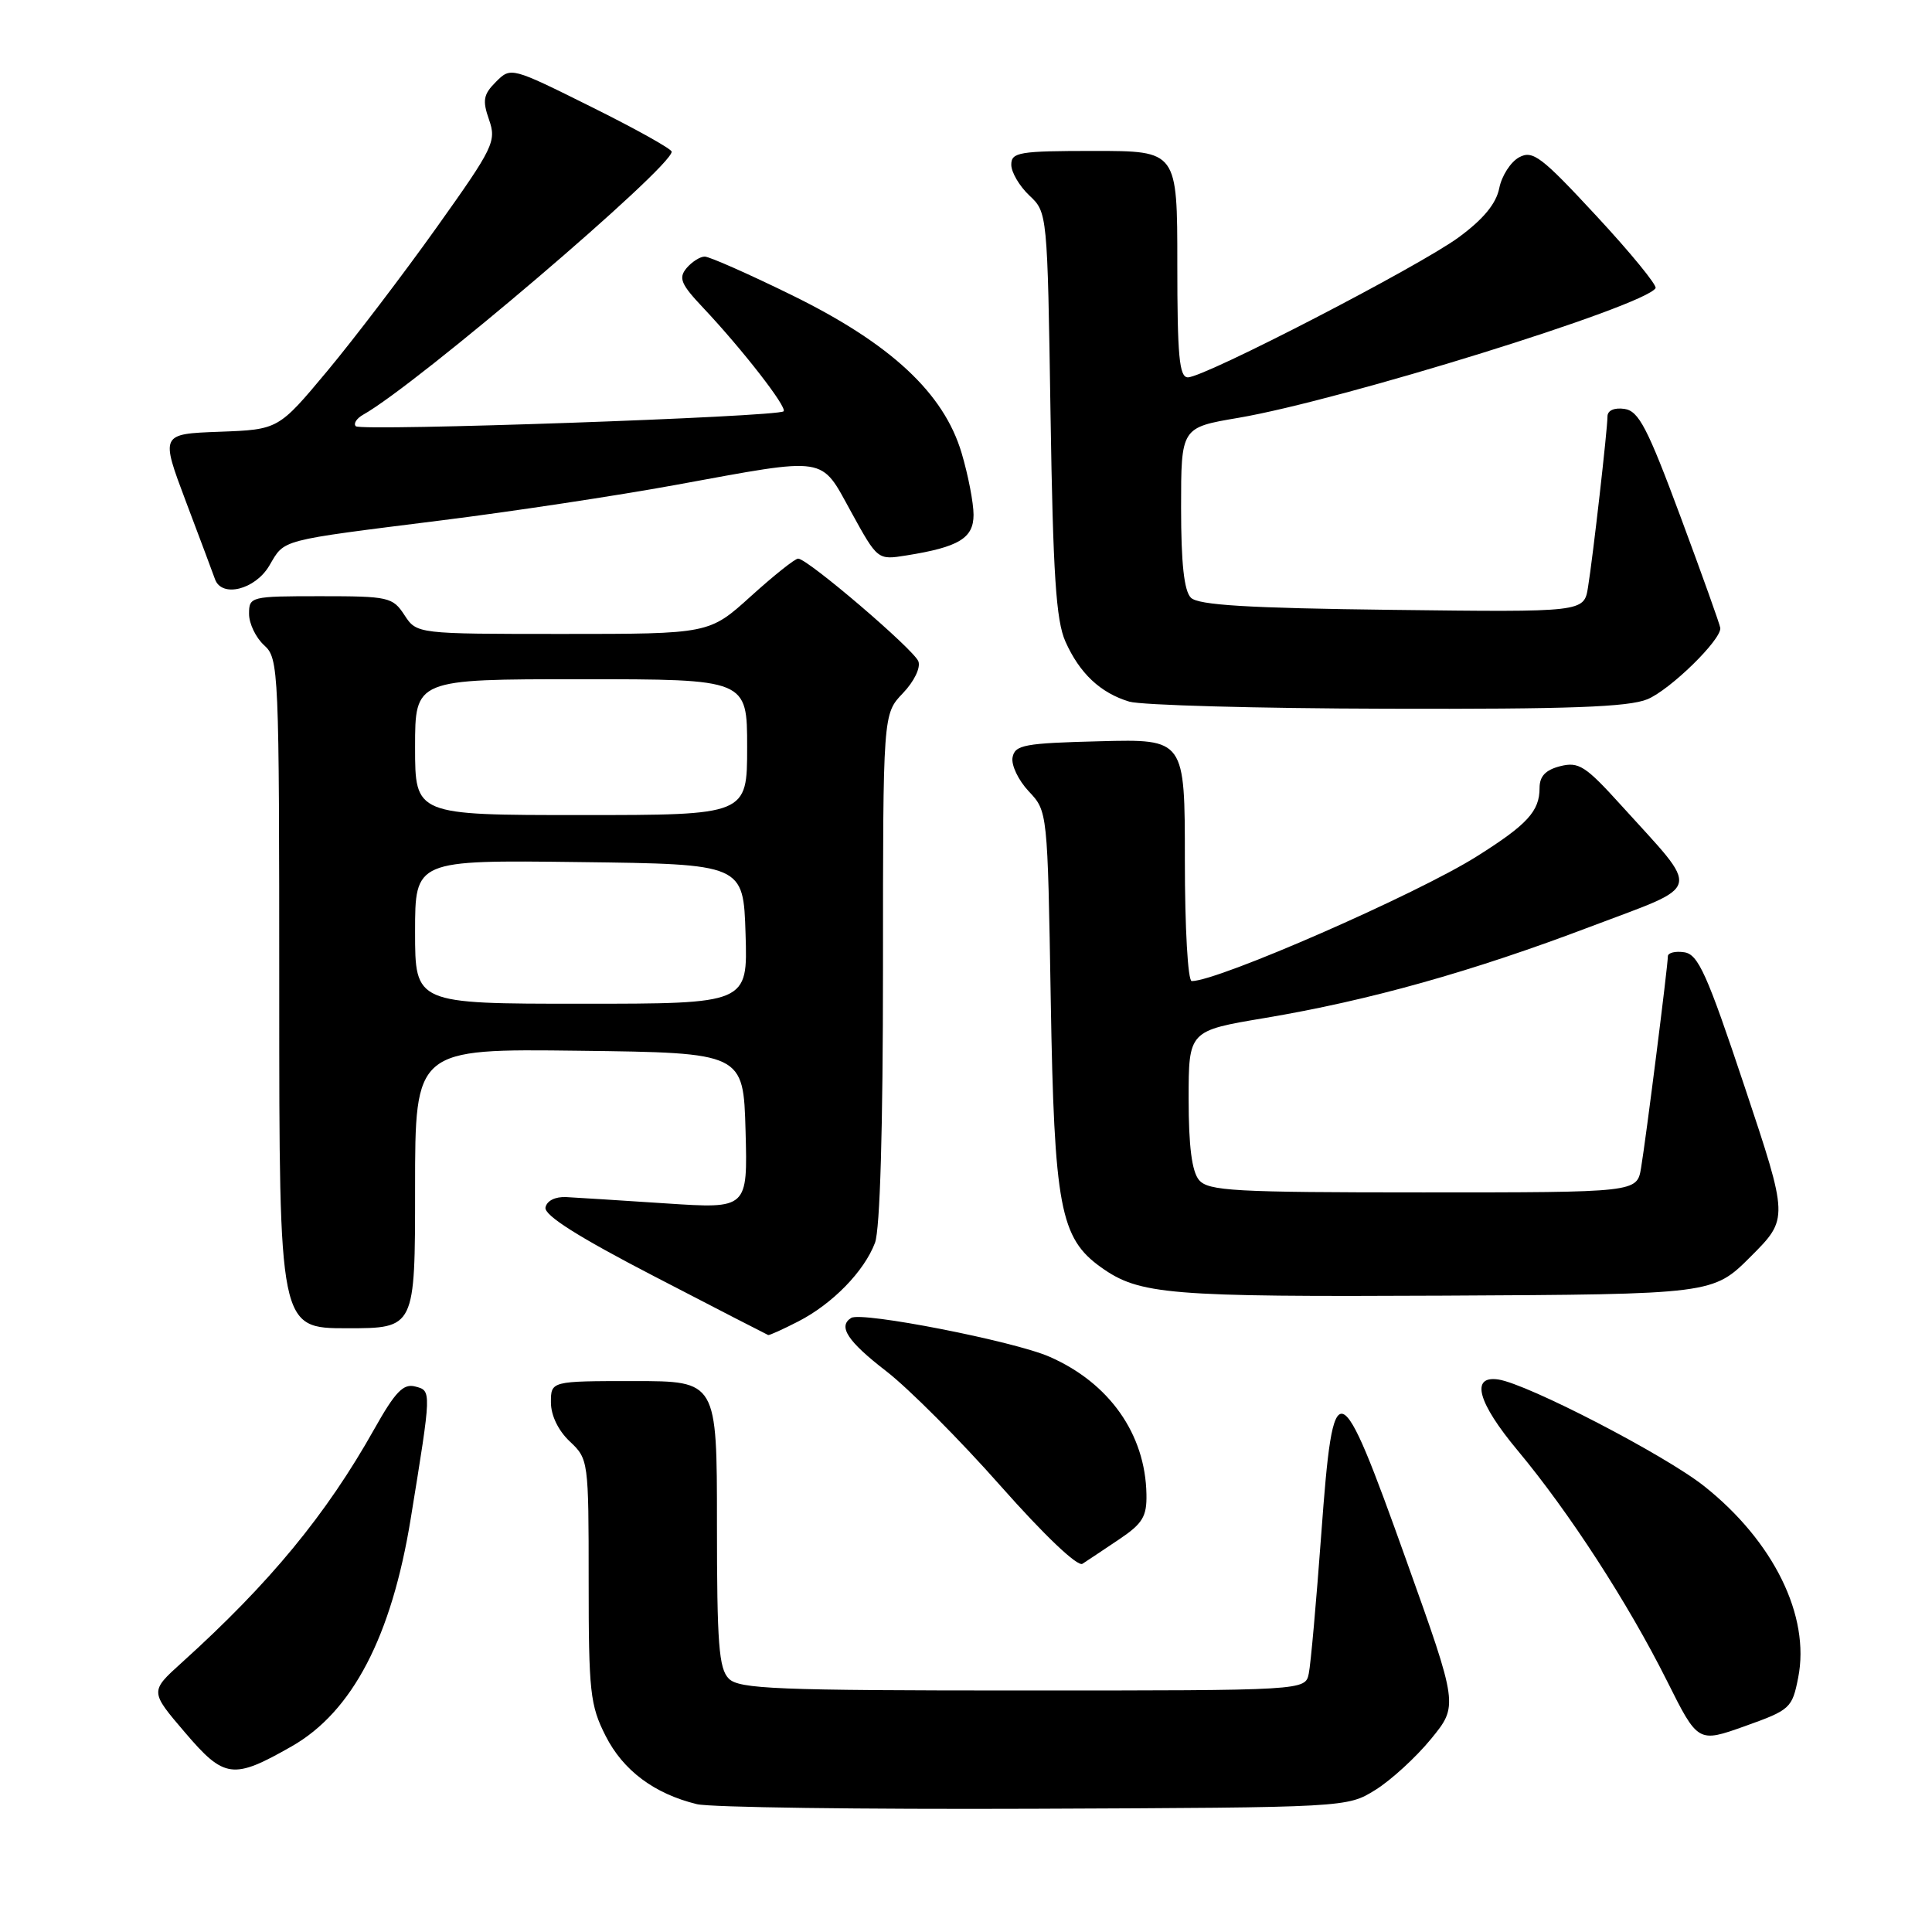 <?xml version="1.0" encoding="UTF-8" standalone="no"?>
<!DOCTYPE svg PUBLIC "-//W3C//DTD SVG 1.1//EN" "http://www.w3.org/Graphics/SVG/1.1/DTD/svg11.dtd" >
<svg xmlns="http://www.w3.org/2000/svg" xmlns:xlink="http://www.w3.org/1999/xlink" version="1.1" viewBox="0 0 256 256">
 <g >
 <path fill="currentColor"
d=" M 182.25 237.17 C 184.31 235.89 187.63 232.85 189.61 230.43 C 193.23 226.01 193.23 226.01 186.35 206.77 C 177.36 181.59 176.68 181.37 175.08 203.20 C 174.42 212.17 173.68 220.51 173.42 221.75 C 172.96 224.00 172.96 224.00 135.55 224.00 C 102.88 224.00 97.94 223.80 96.57 222.43 C 95.25 221.11 95.00 217.80 95.00 201.93 C 95.00 183.00 95.00 183.00 84.00 183.00 C 73.00 183.00 73.00 183.00 73.00 185.83 C 73.00 187.55 73.98 189.57 75.50 191.00 C 77.97 193.32 78.00 193.57 78.00 209.46 C 78.00 224.19 78.19 225.96 80.25 230.02 C 82.57 234.60 86.69 237.68 92.34 239.06 C 94.08 239.49 114.17 239.76 137.00 239.67 C 178.50 239.50 178.50 239.50 182.25 237.17 Z  M 38.65 231.40 C 46.69 226.82 51.89 216.86 54.43 201.18 C 57.20 184.15 57.19 184.28 55.02 183.72 C 53.45 183.30 52.37 184.42 49.60 189.35 C 43.22 200.71 35.75 209.77 24.08 220.31 C 19.86 224.12 19.86 224.12 24.51 229.56 C 29.73 235.68 30.88 235.83 38.65 231.40 Z  M 238.27 222.29 C 239.88 214.14 235.02 204.24 225.82 196.93 C 220.62 192.80 202.43 183.38 198.54 182.79 C 194.81 182.24 195.79 185.84 201.11 192.21 C 207.92 200.38 215.72 212.41 220.88 222.72 C 224.99 230.94 224.99 230.94 231.22 228.72 C 237.21 226.58 237.47 226.35 238.27 222.29 Z  M 148.25 204.00 C 151.40 201.89 151.97 200.96 151.91 198.00 C 151.77 190.02 146.99 183.24 139.05 179.77 C 134.35 177.71 114.19 173.76 112.79 174.63 C 111.00 175.74 112.30 177.73 117.42 181.68 C 120.40 183.98 127.22 190.82 132.58 196.89 C 138.35 203.41 142.78 207.63 143.43 207.21 C 144.03 206.82 146.20 205.38 148.25 204.00 Z  M 105.79 175.09 C 110.32 172.76 114.51 168.46 115.94 164.68 C 116.61 162.90 117.00 149.57 117.00 128.24 C 117.00 94.61 117.00 94.61 119.63 91.86 C 121.12 90.31 122.01 88.48 121.69 87.63 C 121.09 86.06 107.03 74.04 105.76 74.02 C 105.35 74.01 102.54 76.25 99.50 79.00 C 93.98 84.00 93.98 84.00 74.60 84.00 C 55.23 84.00 55.23 84.00 53.59 81.50 C 52.04 79.12 51.48 79.00 42.48 79.00 C 33.20 79.00 33.00 79.05 33.00 81.35 C 33.00 82.63 33.90 84.50 35.00 85.50 C 36.94 87.26 37.00 88.58 37.00 131.65 C 37.00 176.00 37.00 176.00 46.00 176.00 C 55.00 176.00 55.00 176.00 55.00 157.48 C 55.00 138.96 55.00 138.96 76.75 139.23 C 98.50 139.50 98.50 139.50 98.79 149.84 C 99.07 160.17 99.07 160.17 88.29 159.46 C 82.35 159.07 76.39 158.69 75.03 158.62 C 73.56 158.55 72.45 159.11 72.28 160.00 C 72.08 161.03 76.63 163.91 86.75 169.15 C 94.86 173.36 101.63 176.84 101.79 176.90 C 101.95 176.95 103.75 176.14 105.79 175.09 Z  M 231.99 166.49 C 237.00 161.47 237.00 161.47 231.17 143.99 C 226.18 129.02 225.02 126.45 223.17 126.18 C 221.98 126.00 221.00 126.25 221.00 126.72 C 221.00 127.96 218.10 150.88 217.45 154.75 C 216.91 158.00 216.91 158.00 188.58 158.00 C 163.47 158.00 160.09 157.81 158.87 156.35 C 157.93 155.22 157.50 151.85 157.50 145.64 C 157.50 136.58 157.50 136.58 167.60 134.89 C 181.41 132.57 195.01 128.76 210.74 122.79 C 225.85 117.06 225.49 118.51 214.78 106.67 C 210.09 101.49 209.19 100.91 206.75 101.52 C 204.79 102.02 204.00 102.85 204.00 104.42 C 204.00 107.49 202.38 109.26 195.69 113.47 C 187.75 118.48 161.42 130.00 157.91 130.00 C 157.40 130.00 157.00 122.99 157.00 113.97 C 157.00 97.93 157.00 97.93 145.76 98.22 C 135.75 98.47 134.49 98.70 134.17 100.35 C 133.97 101.37 134.94 103.39 136.31 104.85 C 138.81 107.50 138.81 107.50 139.23 132.50 C 139.69 159.93 140.47 164.06 145.90 167.93 C 150.98 171.55 154.76 171.86 191.24 171.68 C 226.98 171.50 226.98 171.50 231.99 166.49 Z  M 218.30 92.65 C 221.33 91.38 228.07 84.79 227.95 83.22 C 227.92 82.82 225.55 76.20 222.69 68.50 C 218.29 56.66 217.14 54.45 215.24 54.18 C 213.89 53.99 213.00 54.39 213.00 55.18 C 212.99 56.95 211.09 73.66 210.42 77.81 C 209.89 81.12 209.89 81.12 184.49 80.81 C 165.34 80.58 158.78 80.18 157.80 79.20 C 156.90 78.30 156.50 74.65 156.50 67.28 C 156.50 56.65 156.50 56.65 164.07 55.37 C 177.81 53.03 217.96 40.56 219.37 38.18 C 219.59 37.81 216.08 33.51 211.55 28.63 C 204.25 20.75 203.10 19.87 201.30 20.84 C 200.18 21.44 198.99 23.28 198.66 24.93 C 198.25 26.99 196.56 29.04 193.28 31.45 C 188.00 35.32 159.62 50.00 157.40 50.00 C 156.26 50.00 156.00 47.19 156.00 35.00 C 156.00 20.00 156.00 20.00 145.00 20.00 C 135.02 20.00 134.00 20.17 134.00 21.83 C 134.00 22.83 135.08 24.66 136.39 25.90 C 138.78 28.14 138.79 28.22 139.20 54.83 C 139.53 76.12 139.93 82.21 141.17 85.00 C 143.05 89.22 145.81 91.82 149.64 92.97 C 151.21 93.44 166.58 93.87 183.78 93.91 C 207.95 93.98 215.80 93.69 218.30 92.65 Z  M 35.68 74.96 C 37.78 71.41 36.71 71.69 58.50 68.95 C 67.85 67.78 81.80 65.67 89.50 64.26 C 109.91 60.53 108.65 60.34 112.79 67.85 C 116.29 74.21 116.29 74.21 120.09 73.60 C 127.06 72.49 129.00 71.31 129.00 68.21 C 129.00 66.64 128.29 62.96 127.42 60.03 C 125.06 52.08 118.02 45.53 104.93 39.11 C 99.20 36.30 94.00 34.00 93.38 34.00 C 92.76 34.00 91.67 34.70 90.96 35.54 C 89.88 36.85 90.23 37.67 93.18 40.79 C 98.37 46.30 104.35 53.99 103.83 54.50 C 103.10 55.24 47.84 57.17 47.15 56.48 C 46.80 56.14 47.24 55.45 48.12 54.95 C 55.25 50.96 89.00 22.18 89.00 20.10 C 89.00 19.74 84.21 17.07 78.35 14.16 C 67.74 8.88 67.69 8.87 65.72 10.84 C 64.05 12.51 63.90 13.29 64.80 15.86 C 65.80 18.73 65.41 19.54 57.84 30.16 C 53.43 36.35 46.91 44.91 43.36 49.17 C 36.89 56.92 36.89 56.92 29.08 57.21 C 21.26 57.50 21.26 57.50 24.65 66.50 C 26.52 71.45 28.25 76.06 28.49 76.75 C 29.38 79.24 33.81 78.13 35.68 74.96 Z  M 55.00 123.48 C 55.00 113.96 55.00 113.96 76.75 114.23 C 98.50 114.50 98.50 114.50 98.79 123.75 C 99.08 133.00 99.08 133.00 77.04 133.00 C 55.00 133.00 55.00 133.00 55.00 123.48 Z  M 55.00 99.00 C 55.00 90.00 55.00 90.00 77.00 90.00 C 99.00 90.00 99.00 90.00 99.00 99.00 C 99.00 108.00 99.00 108.00 77.00 108.00 C 55.00 108.00 55.00 108.00 55.00 99.00 Z "/>
</g>
</svg>